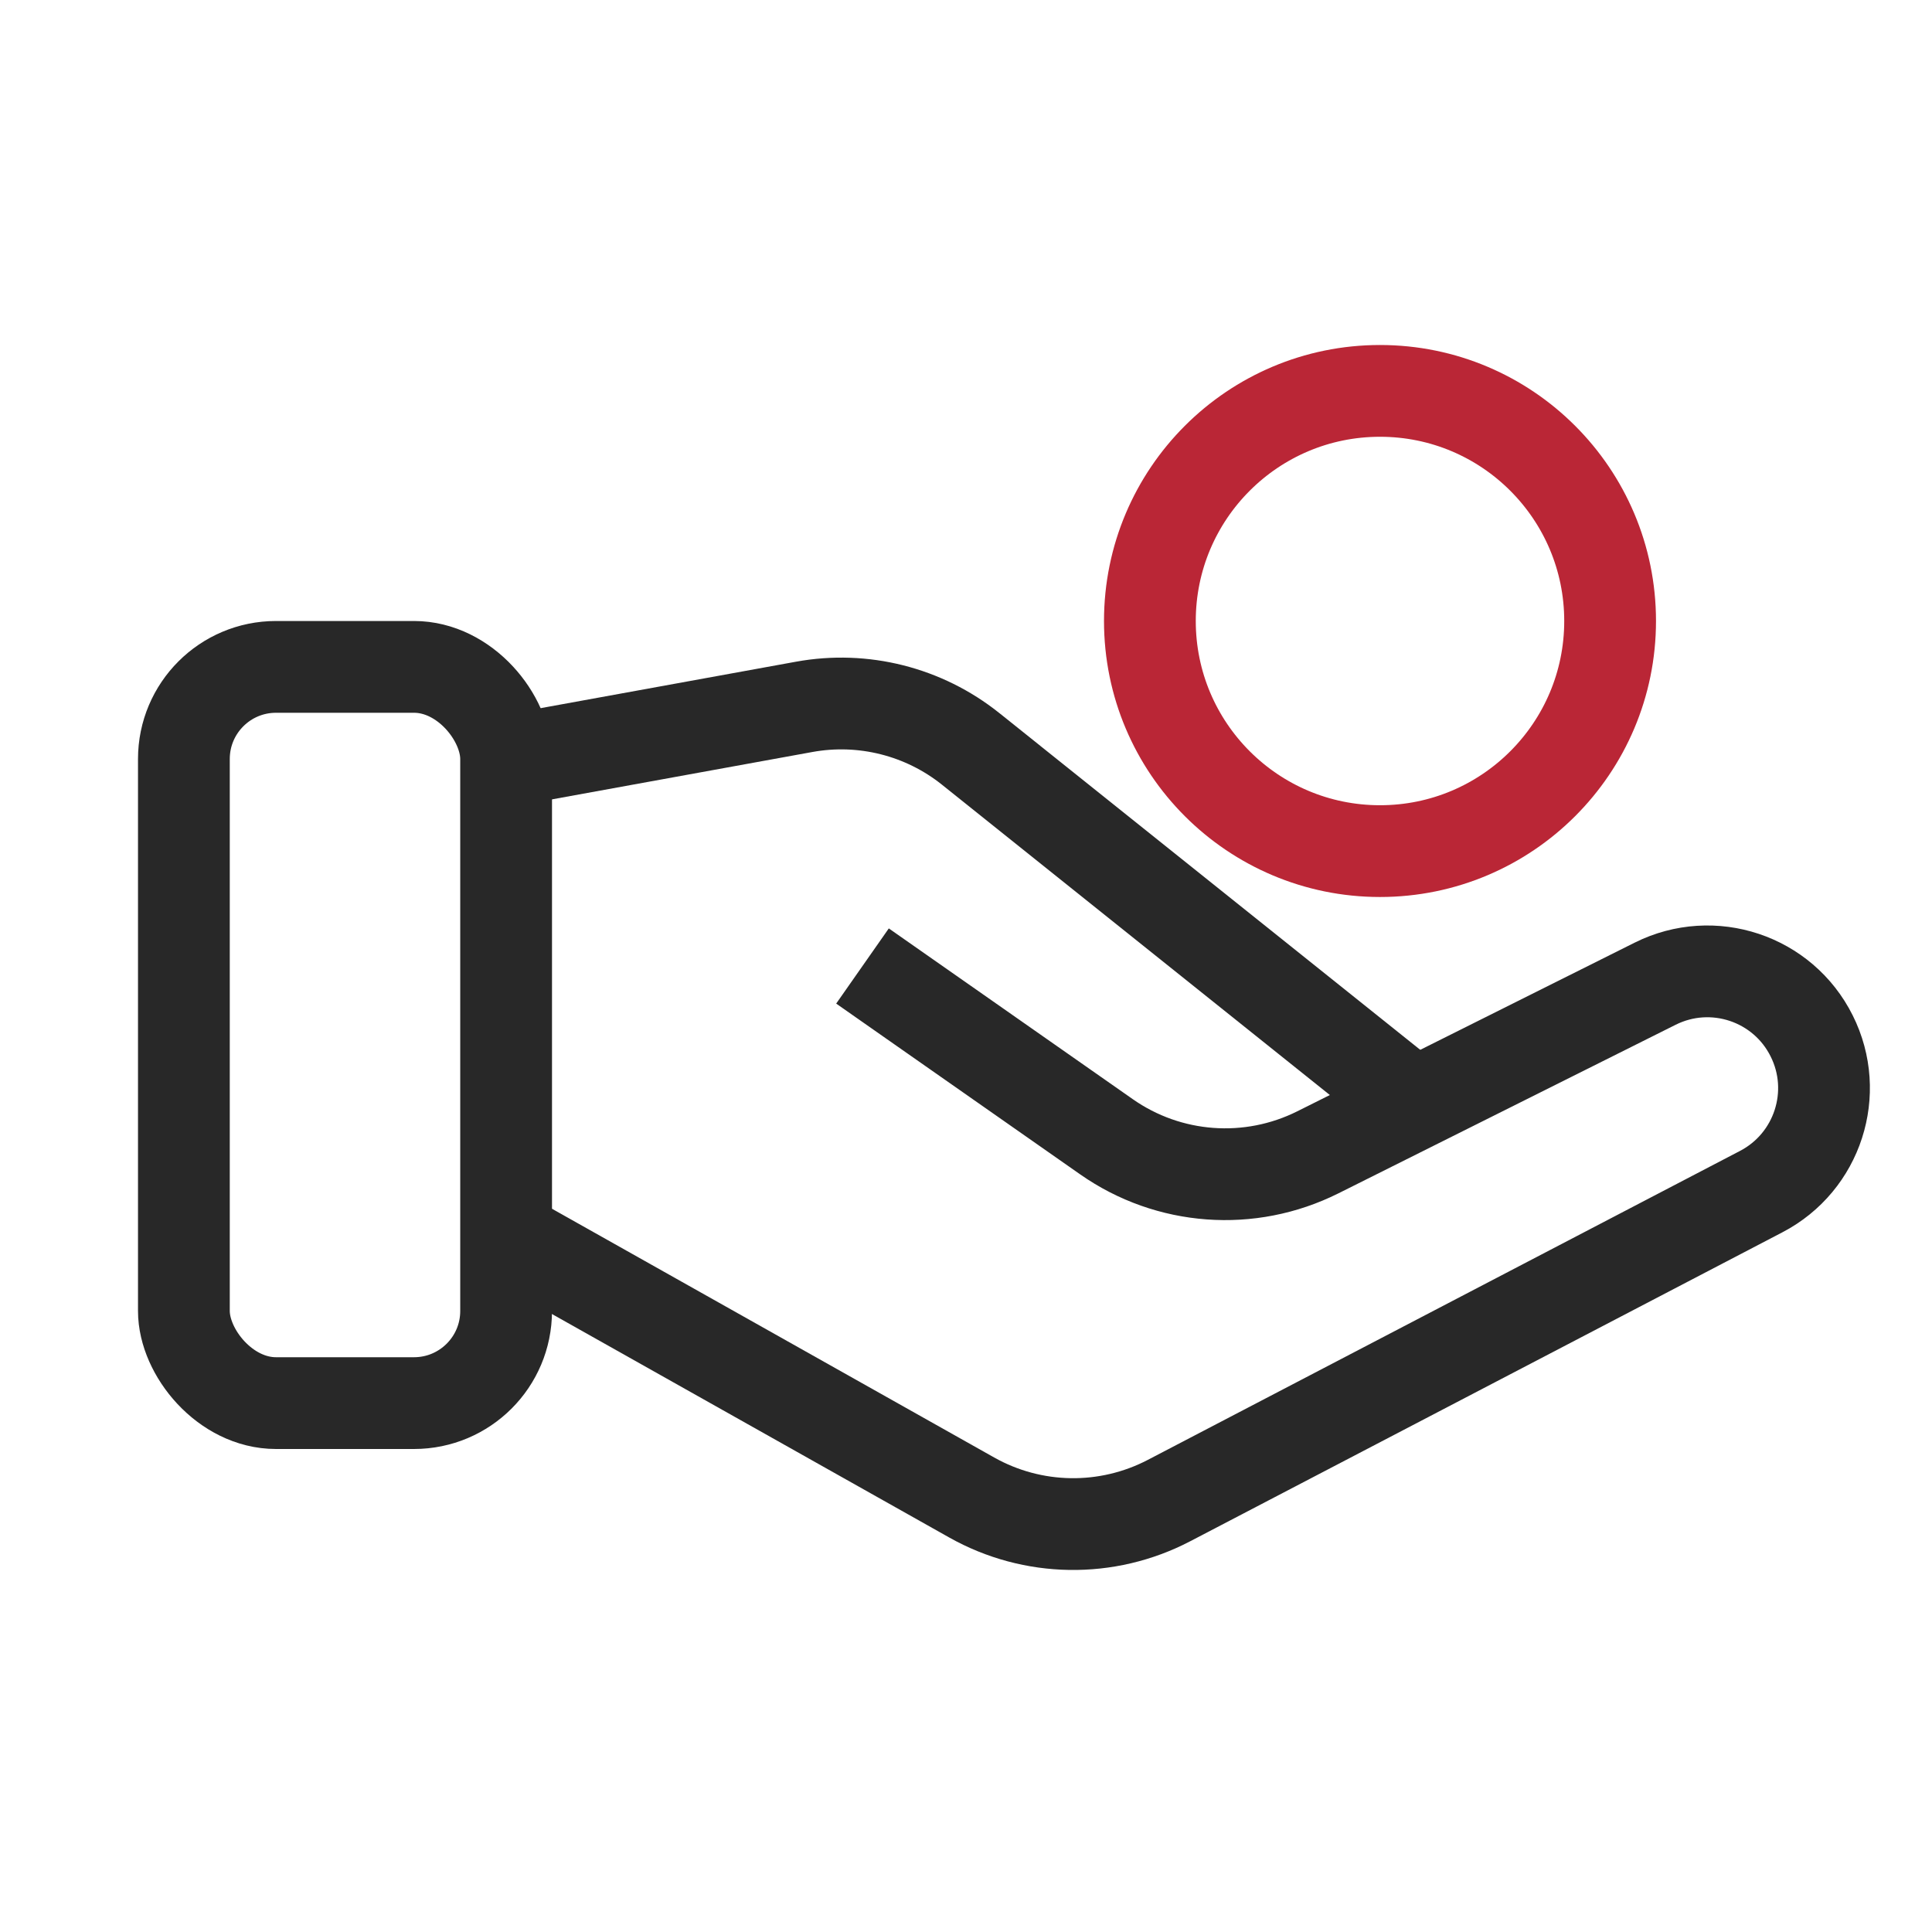 <svg width="28" height="28" viewBox="0 0 28 28" fill="none" xmlns="http://www.w3.org/2000/svg">
<g id="Frame 117">
<g id="Group 122">
<rect id="Rectangle 699" x="2.665" y="9.665" width="4.67" height="10.67" rx="1.335" stroke="#282828" stroke-width="1.33"/>
<path id="Vector 9" d="M7.5 11L11.656 10.244C12.51 10.089 13.389 10.311 14.067 10.853L20.5 16" stroke="#282828" stroke-width="1.33"/>
<path id="Vector 10" d="M12.5 14L16.036 16.475C16.938 17.107 18.113 17.193 19.098 16.701L23.987 14.257C24.823 13.839 25.839 14.177 26.256 15.013V15.013C26.669 15.838 26.344 16.842 25.526 17.269L16.941 21.748C16.042 22.217 14.967 22.2 14.083 21.703L7.5 18" stroke="#282828" stroke-width="1.33"/>
<circle id="Ellipse 44" cx="20" cy="9" r="3.335" stroke="#BA2636" stroke-width="1.33"/>
</g>
</g>
</svg>

